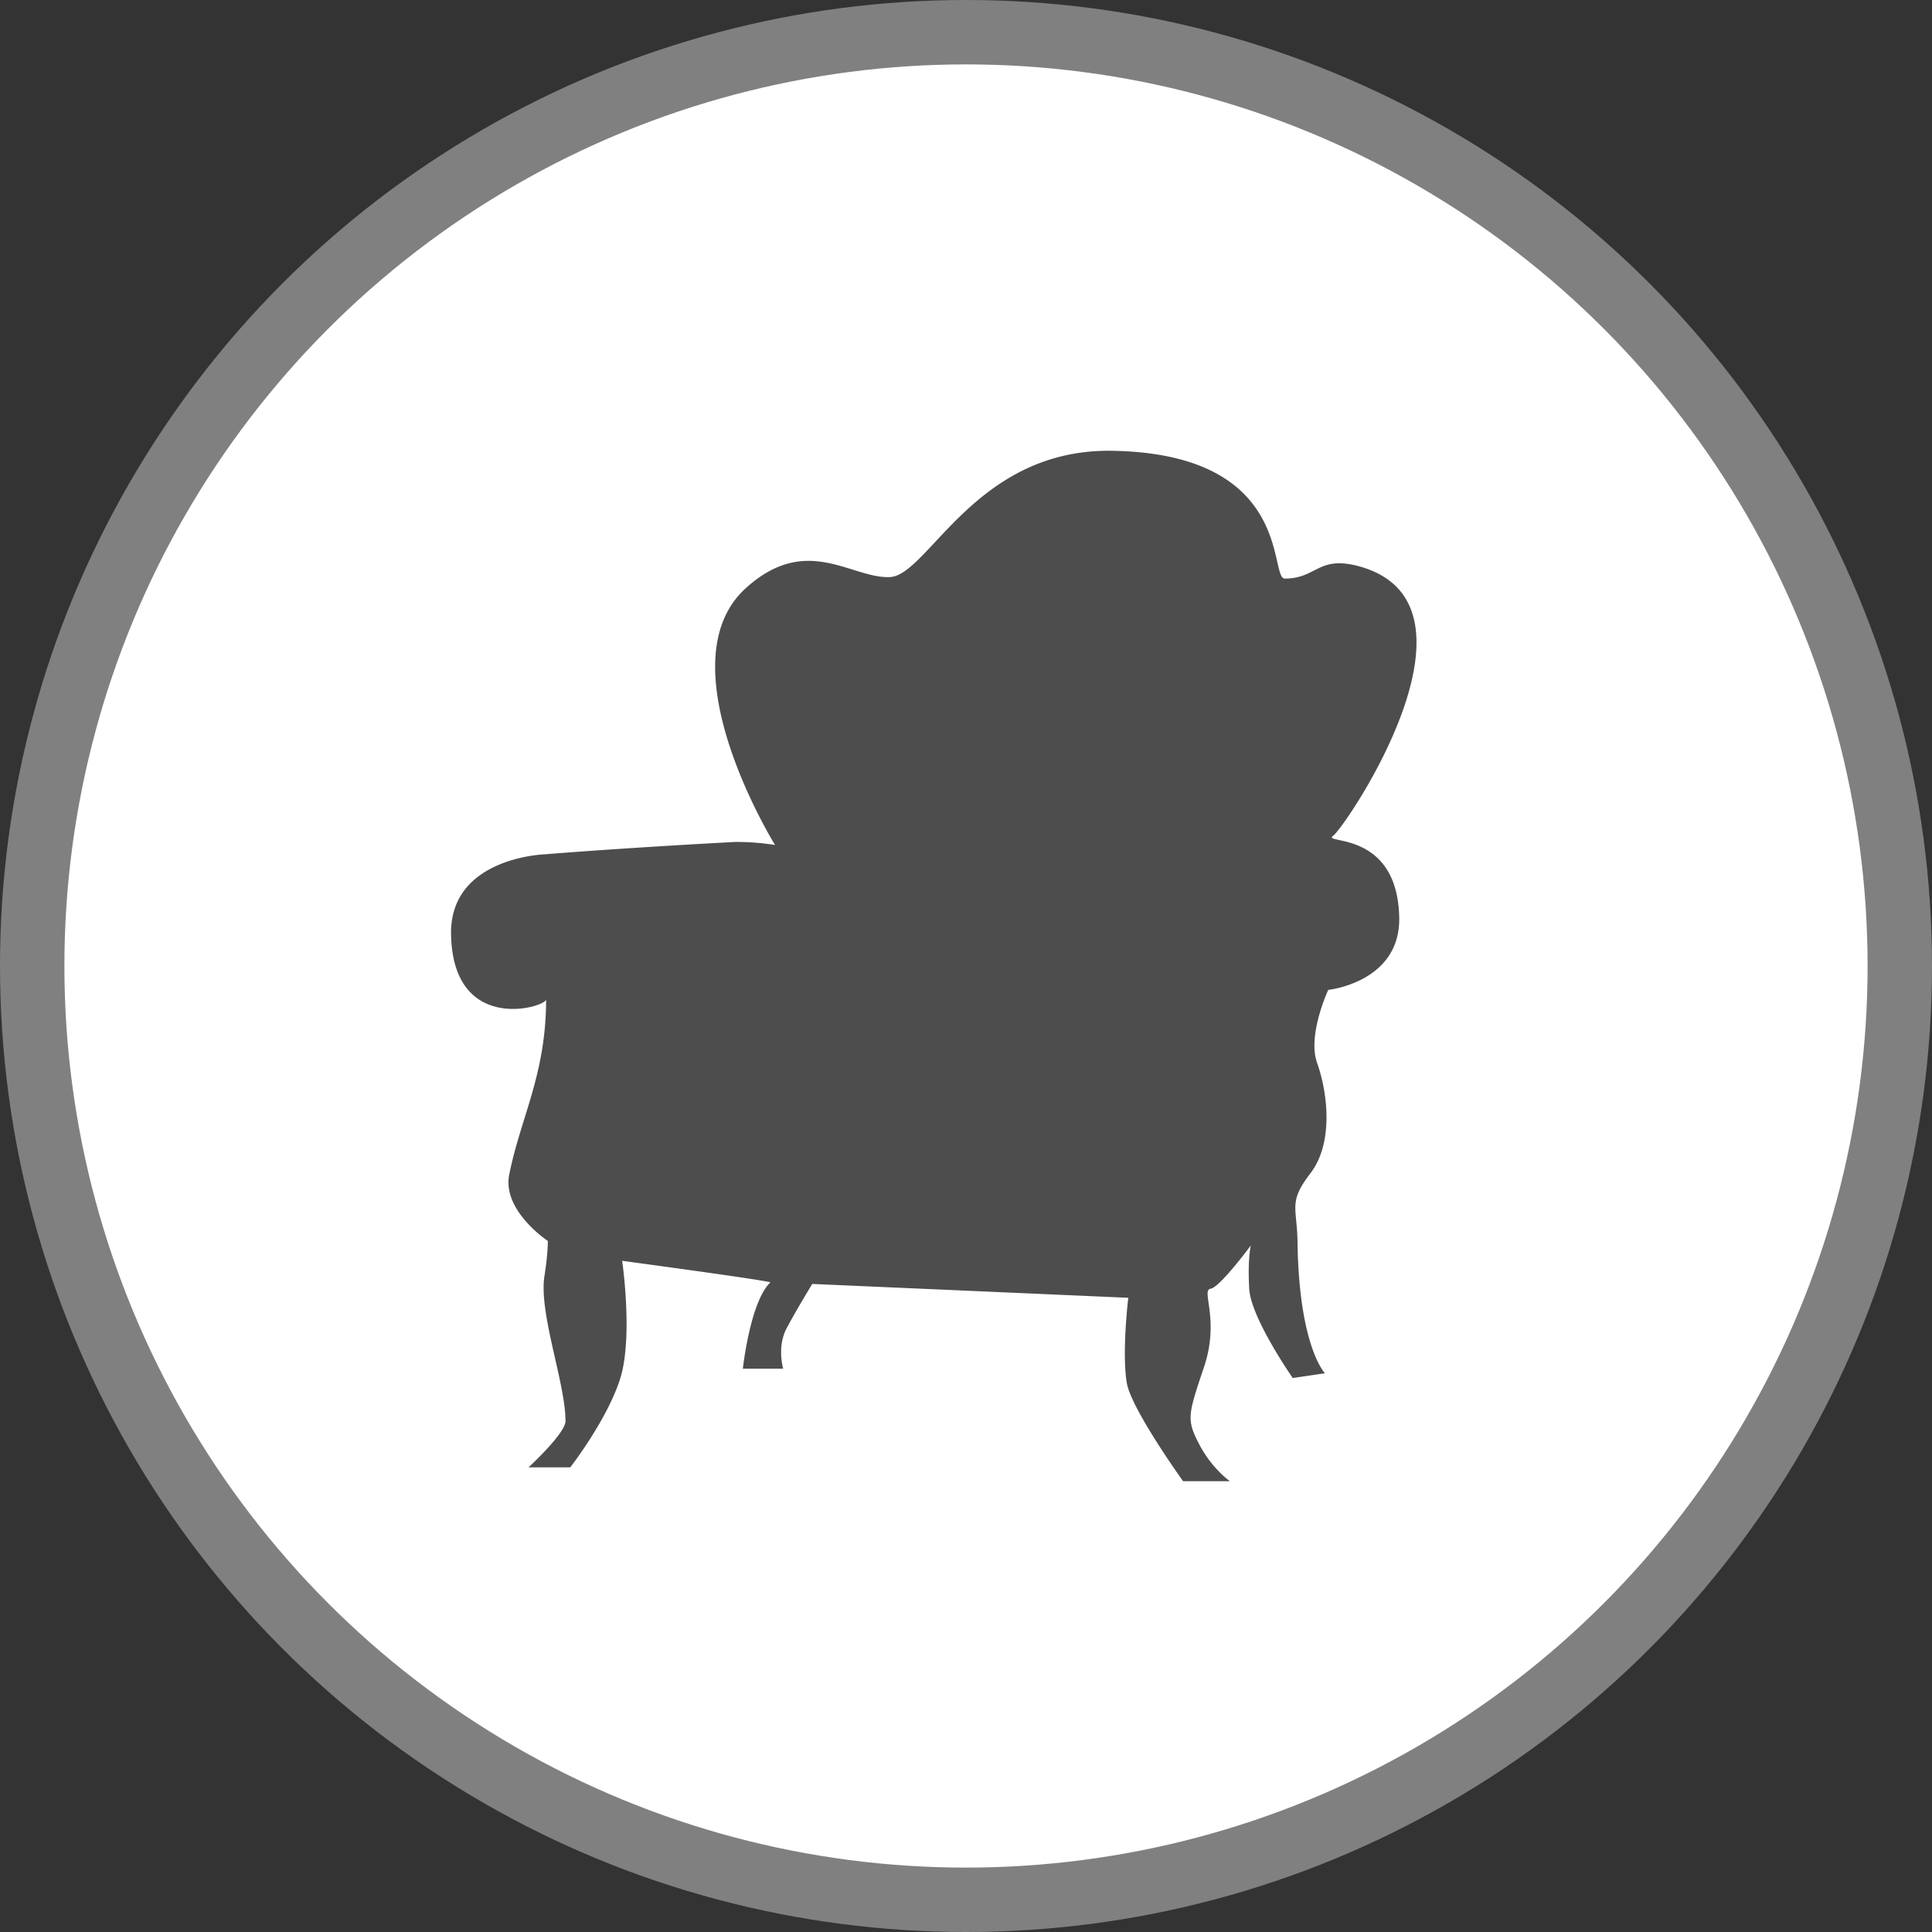 <svg xmlns="http://www.w3.org/2000/svg" width="30" height="30"><rect width="100%" height="100%" fill="#333333" stroke="none"/><circle style="isolation:auto;mix-blend-mode:normal;solid-color:#000;solid-opacity:1;marker:none" cx="15" cy="15" r="14.5" color="#000" overflow="visible" fill="#fff" fill-rule="evenodd" stroke="gray"/><path d="M12.035 13.121s-1.75-2.82-.45-3.992c.942-.848 1.63-.145 2.231-.168.598-.024 1.325-1.996 3.454-1.961 2.828.047 2.43 1.984 2.68 1.984.5 0 .515-.363 1.152-.191 2.136.586-.204 4.043-.403 4.187-.18.13 1-.097 1.028 1.266.02 1.008-1.102 1.125-1.102 1.125s-.324.695-.176 1.125c.18.508.25 1.266-.101 1.723-.348.453-.207.523-.2 1.074.024 1.625.426 2.031.426 2.031l-.5.074s-.652-.933-.676-1.386c-.027-.457.024-.672.024-.672s-.477.648-.625.672c-.152.023.148.476-.102 1.218-.25.743-.273.813-.074 1.196.2.383.477.574.477.574h-.727s-.812-1.129-.875-1.531c-.078-.477.024-1.317.024-1.317l-4.907-.215s-.25.407-.402.696c-.148.285-.05.62-.05.62h-.626s.113-1.038.426-1.339c.027-.023-2.3-.336-2.3-.336s.171 1.172-.028 1.82c-.2.645-.778 1.387-.778 1.387h-.648s.574-.527.574-.719c0-.597-.426-1.695-.324-2.27.027-.175.047-.35.05-.526 0 0-.71-.47-.6-1.028.175-.887.573-1.555.573-2.726.016.12-1.445.566-1.476-1.004-.024-1.2 1.453-1.246 1.453-1.246s1.125-.094 2.953-.192a3.79 3.79 0 01.625.047zm0 0" fill="#4d4d4d"/></svg>